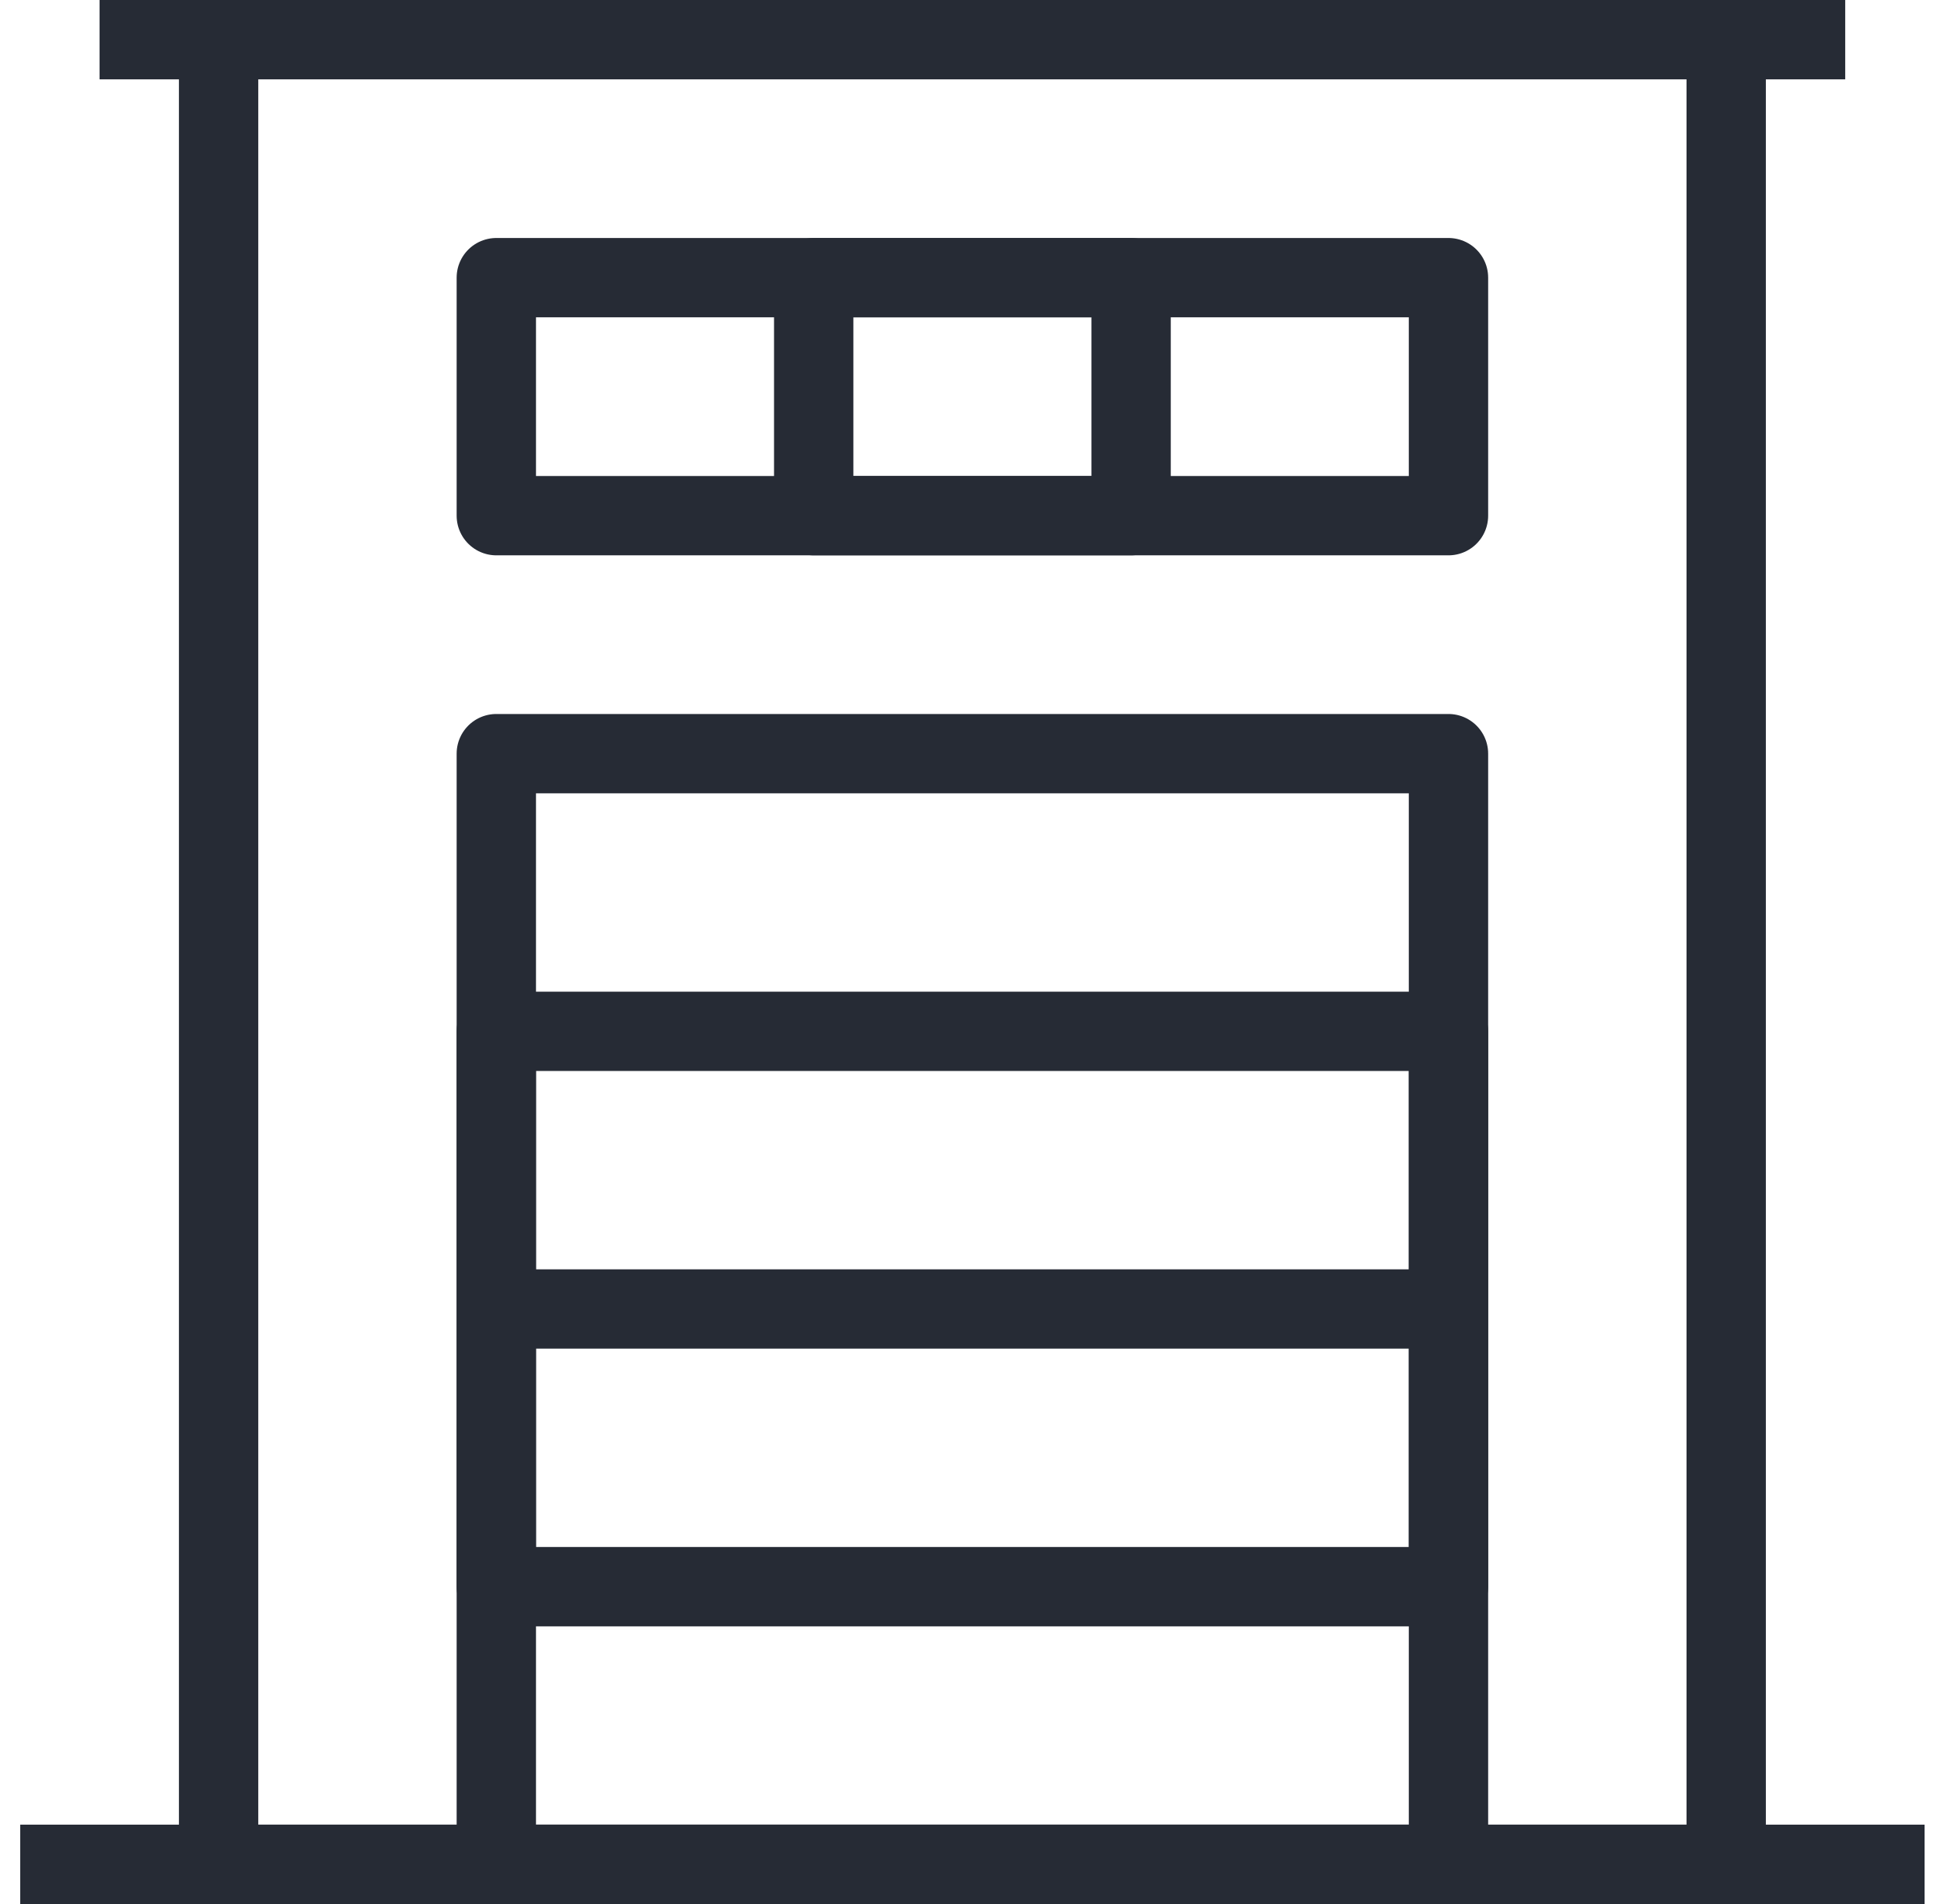 <svg width="49" height="48" viewBox="0 0 49 48" fill="none" xmlns="http://www.w3.org/2000/svg">
<g clip-path="url(#clip0_1_3309)">
<path d="M0.51 47H48.51" stroke="#262B35" stroke-width="2" stroke-linejoin="round"/>
<path d="M2.51 1H46.51" stroke="#262B35" stroke-width="2" stroke-linejoin="round"/>
<path d="M5.51 1V47H43.51V1" stroke="#262B35" stroke-width="2" stroke-linejoin="round"/>
<path d="M36.51 19H12.51V47H36.51V19Z" stroke="#262B35" stroke-width="2" stroke-linejoin="round"/>
<path d="M36.51 26H12.51V40H36.51V26Z" stroke="#262B35" stroke-width="2" stroke-linejoin="round"/>
<path d="M36.51 7H12.51V13H36.51V7Z" stroke="#262B35" stroke-width="2" stroke-linejoin="round"/>
<path d="M28.51 7H20.51V13H28.51V7Z" stroke="#262B35" stroke-width="2" stroke-linejoin="round"/>
<path d="M12.51 33H36.51" stroke="#262B35" stroke-width="2" stroke-linejoin="round"/>
</g>
<defs>
<clipPath id="clip0_1_3309">
<rect width="48" height="48" fill="white" transform="translate(0.51)"/>
</clipPath>
</defs>
</svg>

